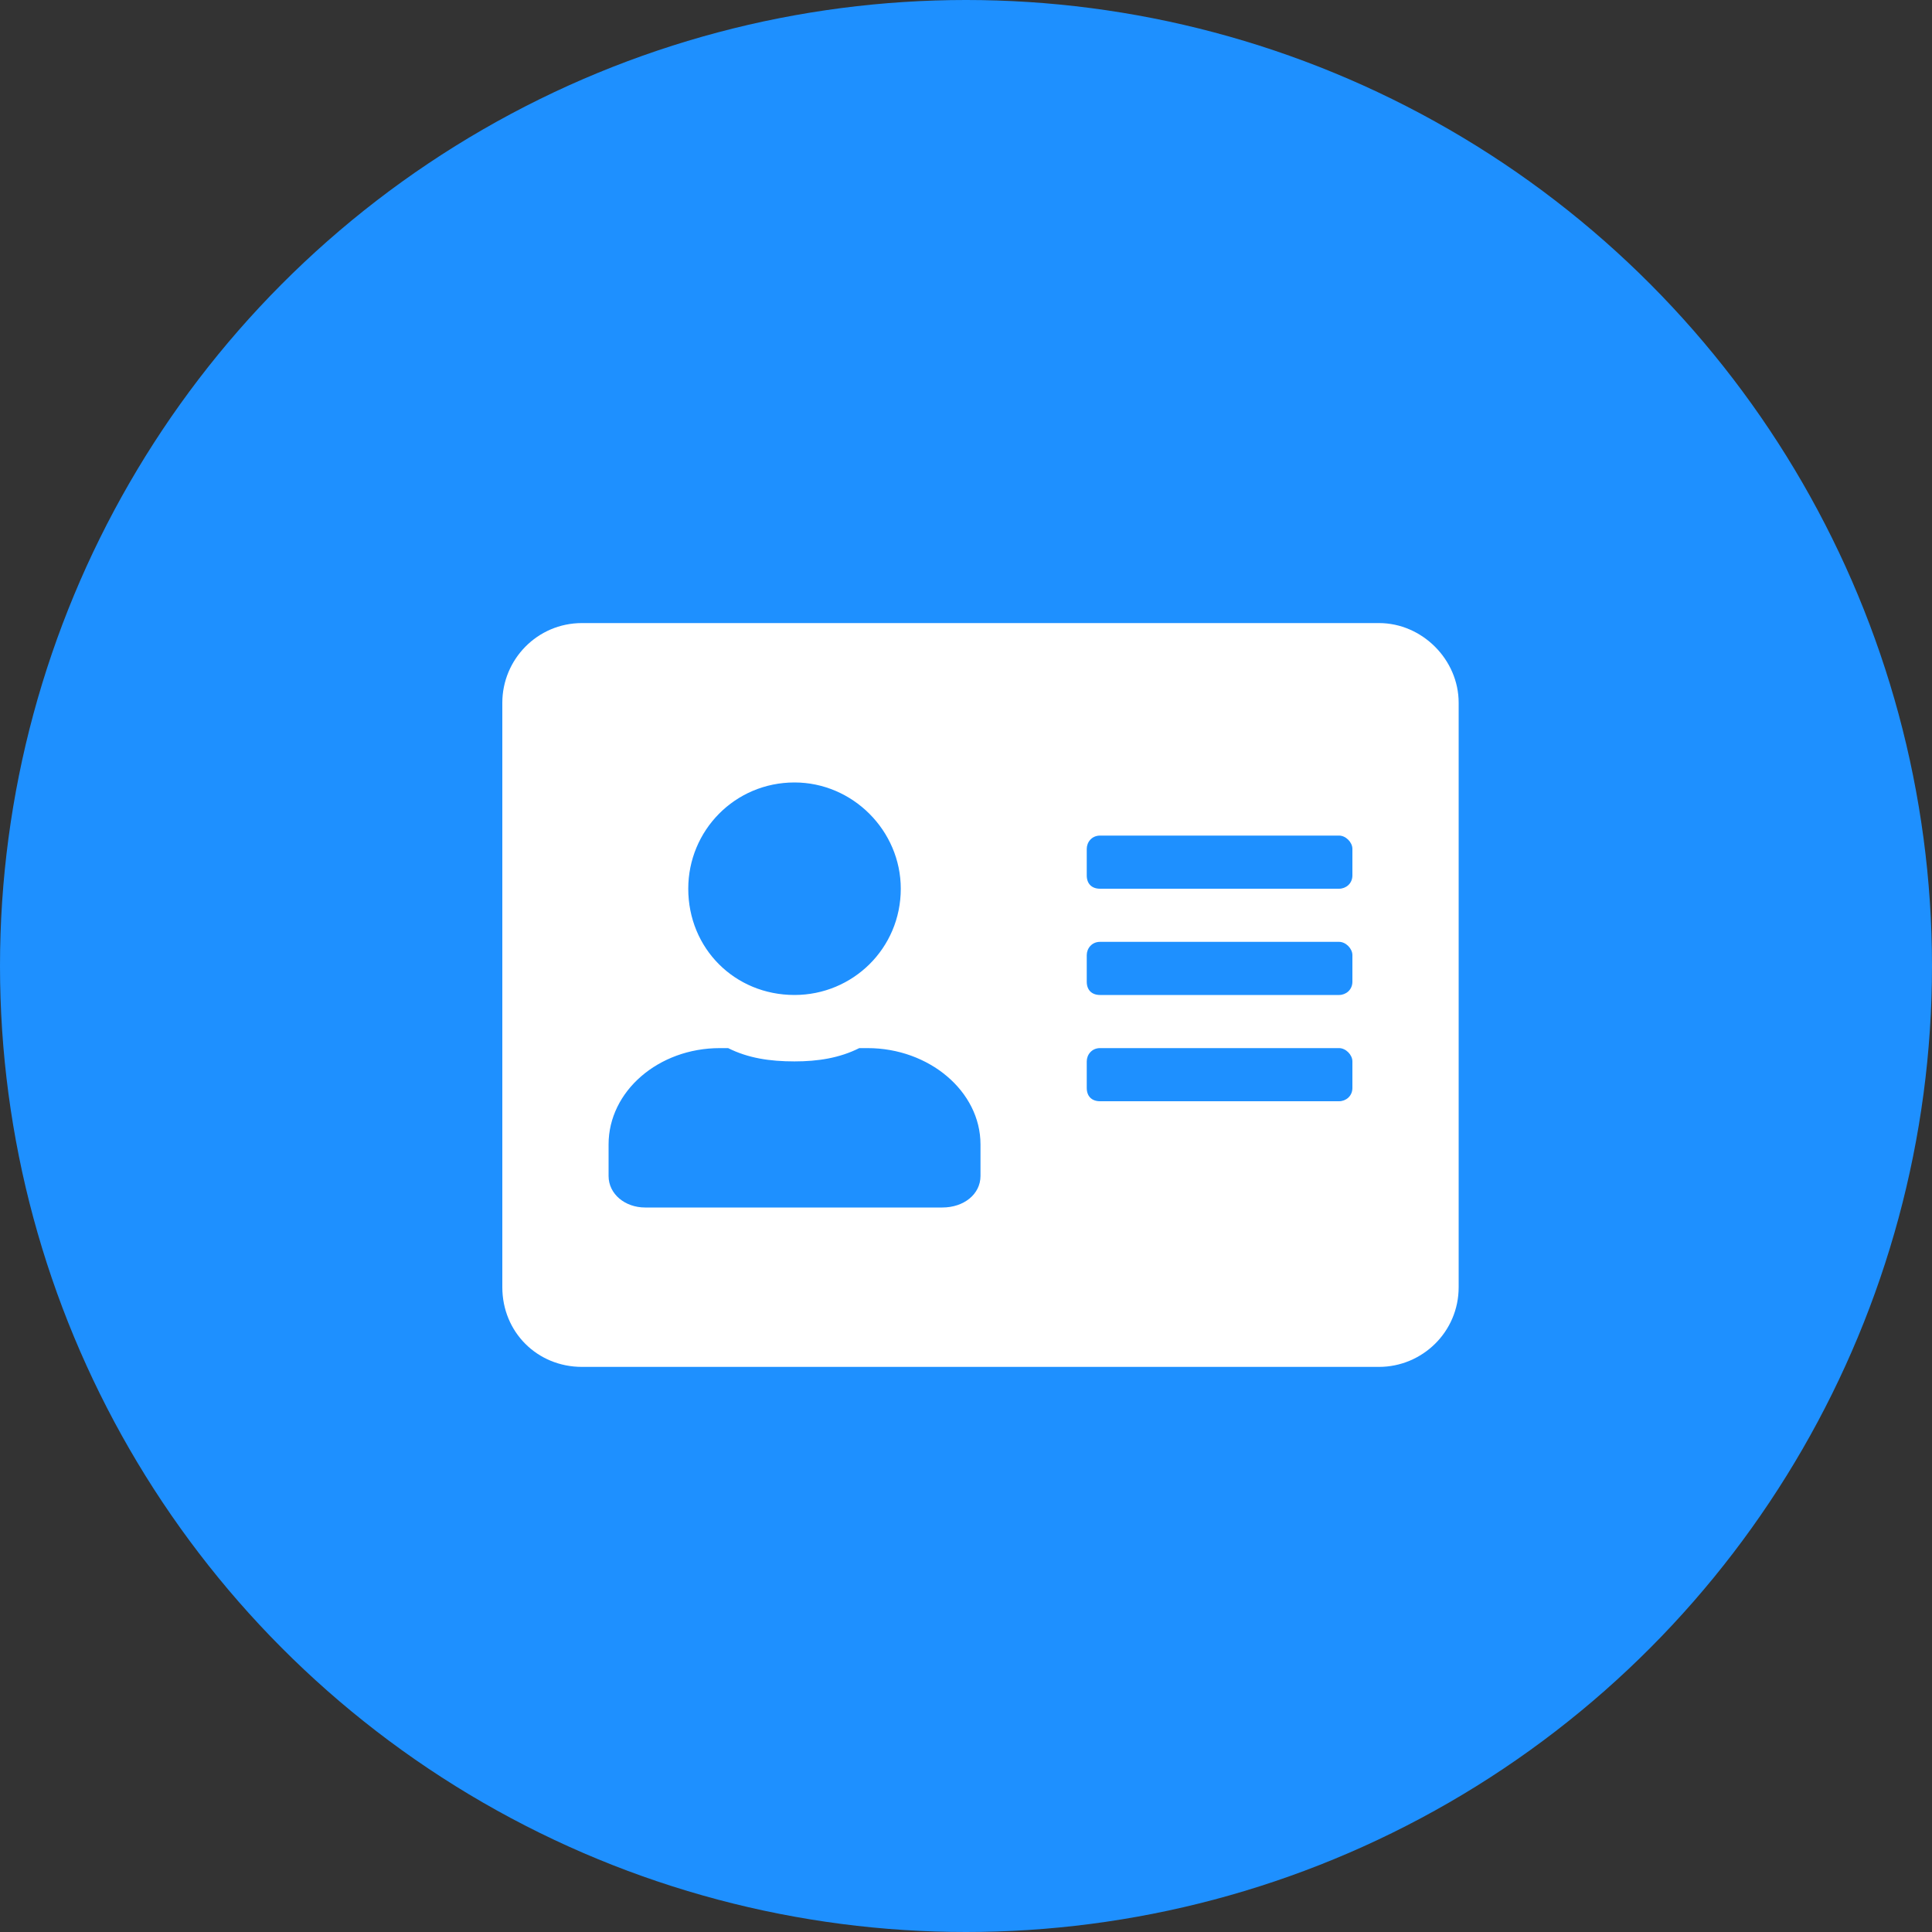 <svg width="50" height="50" viewBox="0 0 50 50" fill="none" xmlns="http://www.w3.org/2000/svg">
<rect x="0" y="0" width="50" height="50" fill="#333333" stroke="none"/>
<circle cx="25" cy="25" r="25" fill="#1E90FF"/>
<path d="M35.688 16.125H15.062C13.902 16.125 13 17.07 13 18.188V33.312C13 34.473 13.902 35.375 15.062 35.375H35.688C36.805 35.375 37.75 34.473 37.75 33.312V18.188C37.75 17.07 36.805 16.125 35.688 16.125ZM20.562 20.25C22.066 20.25 23.312 21.496 23.312 23C23.312 24.547 22.066 25.75 20.562 25.75C19.016 25.75 17.812 24.547 17.812 23C17.812 21.496 19.016 20.25 20.562 20.25ZM25.375 30.434C25.375 30.906 24.945 31.25 24.387 31.25H16.695C16.18 31.25 15.75 30.906 15.75 30.434V29.617C15.75 28.242 17.039 27.125 18.629 27.125H18.844C19.359 27.383 19.918 27.469 20.562 27.469C21.164 27.469 21.723 27.383 22.238 27.125H22.453C24.043 27.125 25.375 28.242 25.375 29.617V30.434ZM35 28.156C35 28.371 34.828 28.5 34.656 28.5H28.469C28.254 28.5 28.125 28.371 28.125 28.156V27.469C28.125 27.297 28.254 27.125 28.469 27.125H34.656C34.828 27.125 35 27.297 35 27.469V28.156ZM35 25.406C35 25.621 34.828 25.75 34.656 25.75H28.469C28.254 25.75 28.125 25.621 28.125 25.406V24.719C28.125 24.547 28.254 24.375 28.469 24.375H34.656C34.828 24.375 35 24.547 35 24.719V25.406ZM35 22.656C35 22.871 34.828 23 34.656 23H28.469C28.254 23 28.125 22.871 28.125 22.656V21.969C28.125 21.797 28.254 21.625 28.469 21.625H34.656C34.828 21.625 35 21.797 35 21.969V22.656Z" fill="white"/>
</svg>
